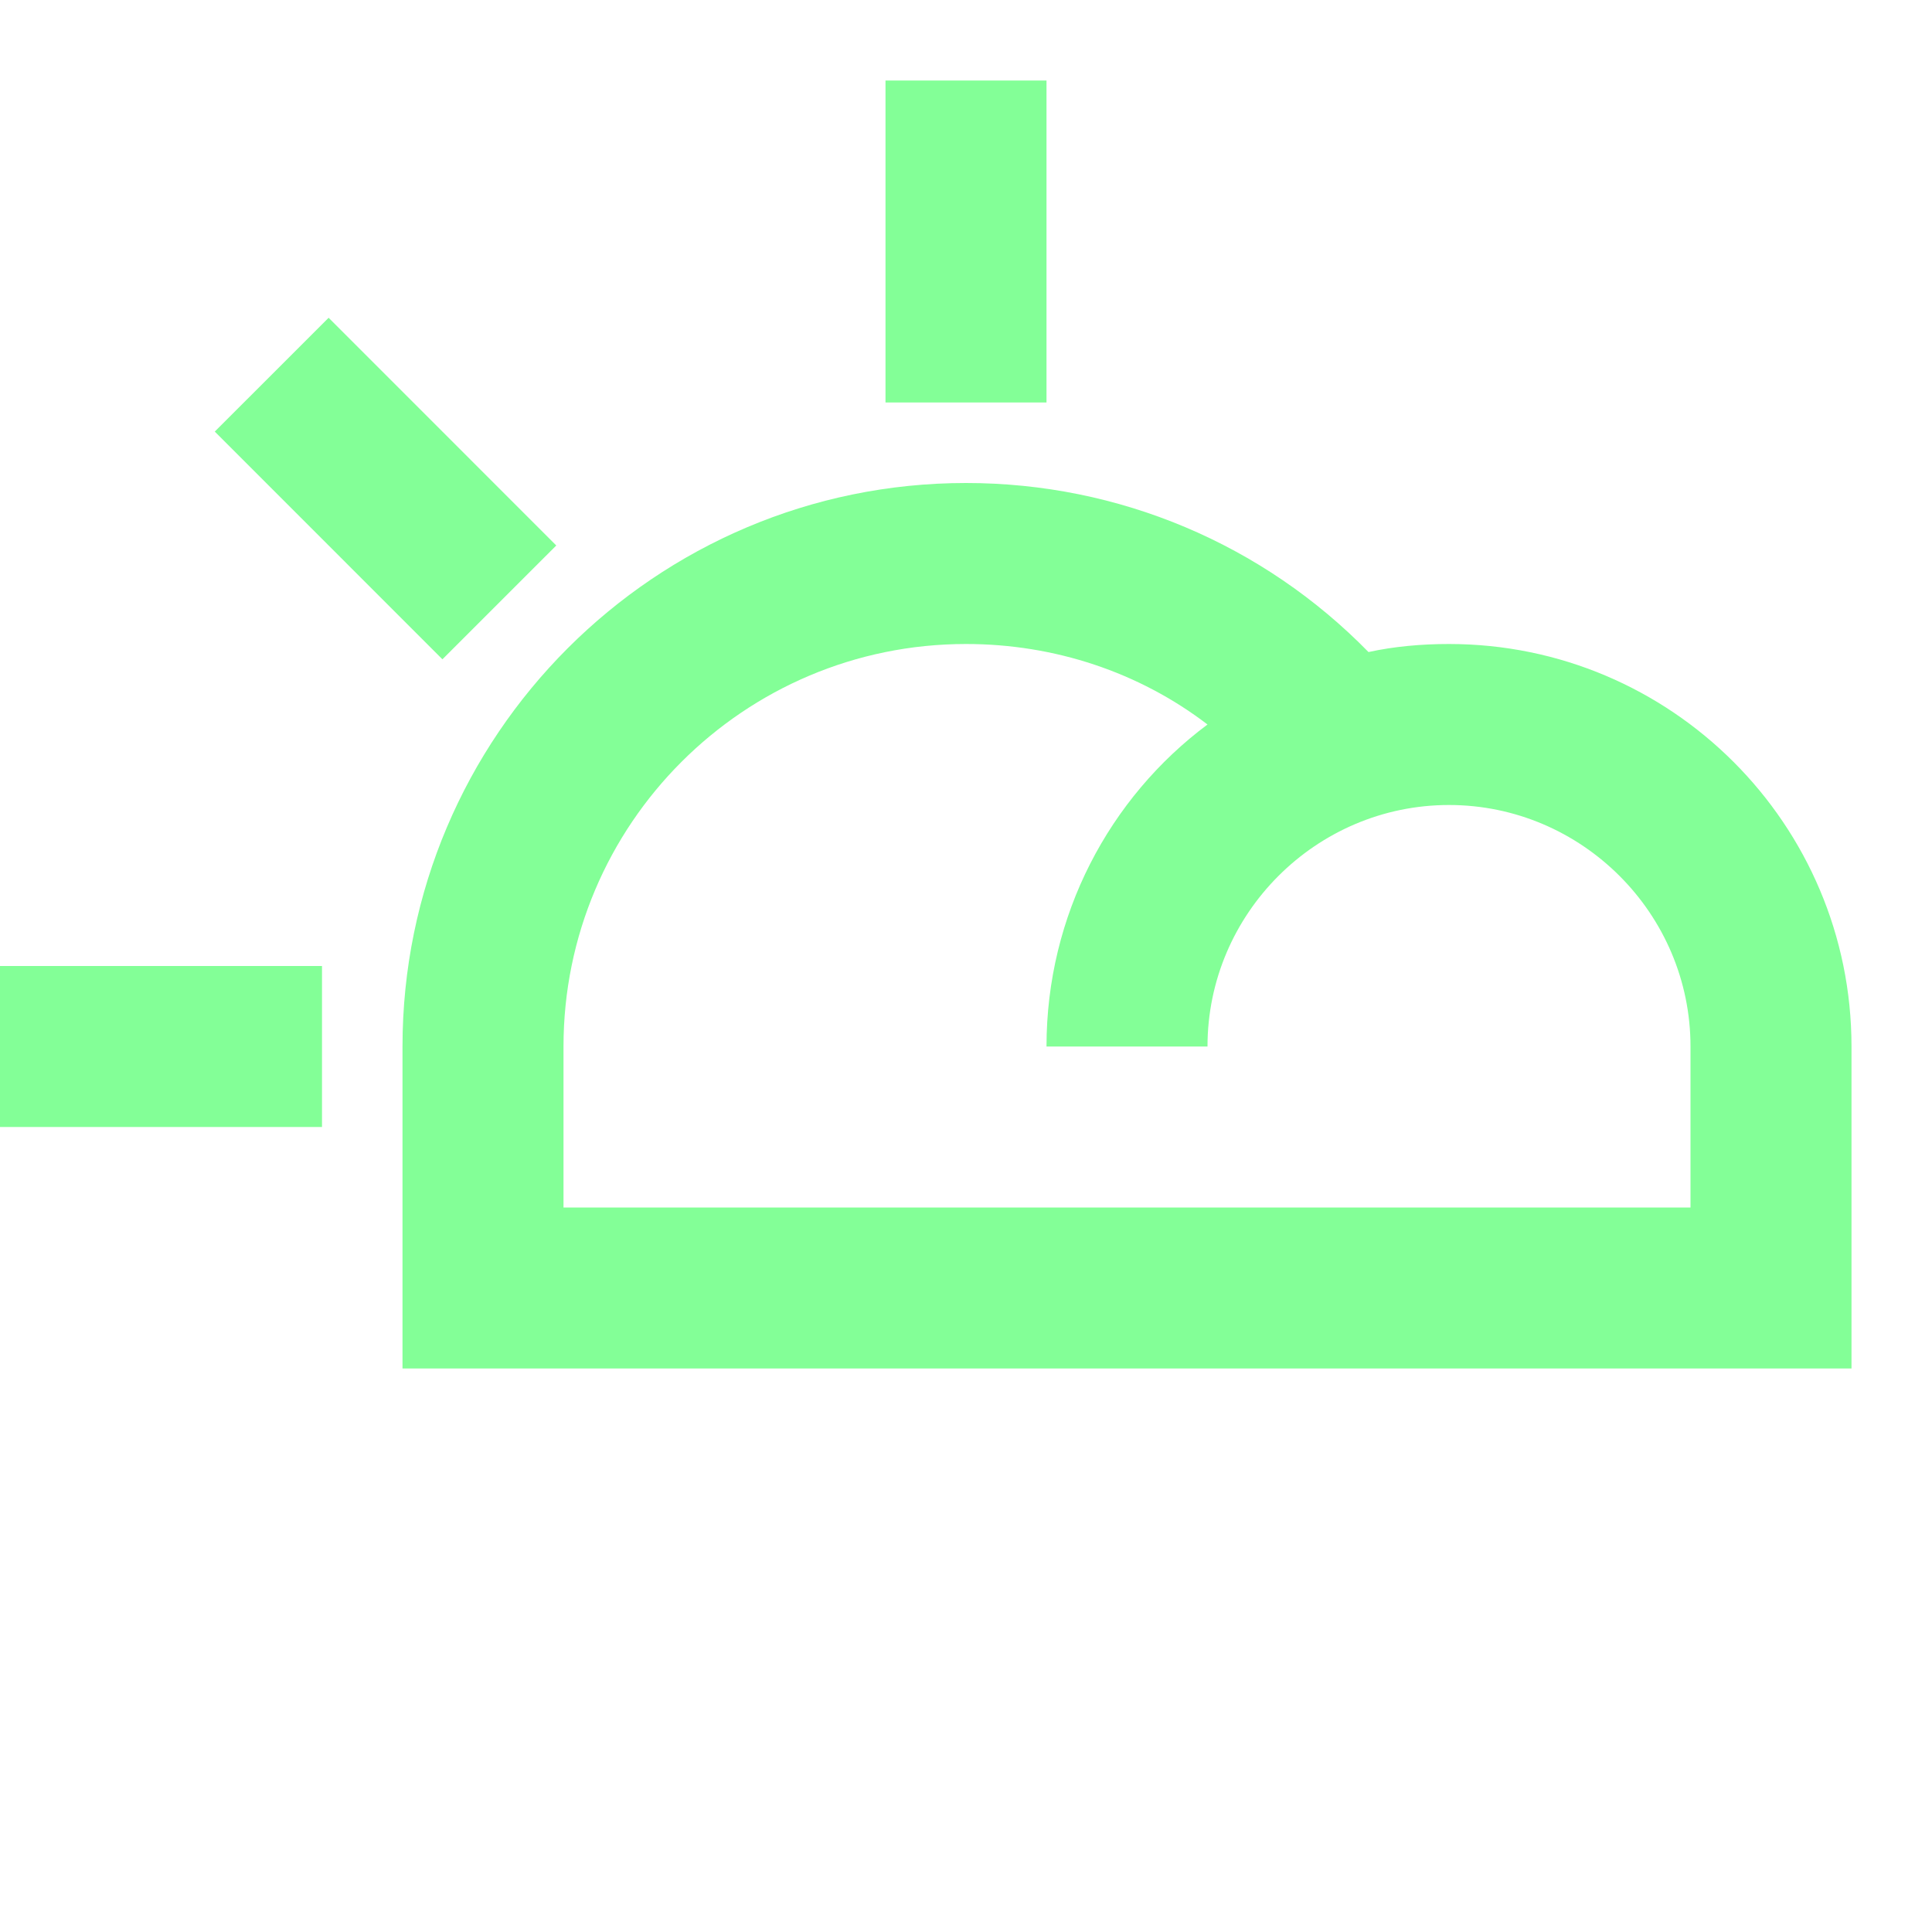 <svg width="126" height="126" viewBox="0 0 126 126" fill="none" xmlns="http://www.w3.org/2000/svg">
<path fill-rule="evenodd" clip-rule="evenodd" d="M57.75 5.25H68.25V26.25H57.75V5.25ZM89.25 42.525C90.93 42.157 92.715 42 94.5 42C108.99 42 120.75 53.76 120.75 68.25V89.25H26.25V68.25C26.25 47.985 42.735 31.5 63 31.5C72.975 31.5 82.373 35.49 89.25 42.525ZM36.75 78.75H110.25V68.25C110.25 59.587 103.162 52.5 94.5 52.5C85.838 52.5 78.75 59.587 78.75 68.25H68.25C68.25 59.693 72.345 52.028 78.75 47.25C74.287 43.837 68.775 42 63 42C48.51 42 36.75 53.76 36.75 68.25V78.75ZM21.432 20.724L14.007 28.147L28.854 42.998L36.279 35.575L21.432 20.724ZM0 63H21V73.5H0V63Z" fill="#83FF97"/>
</svg>
